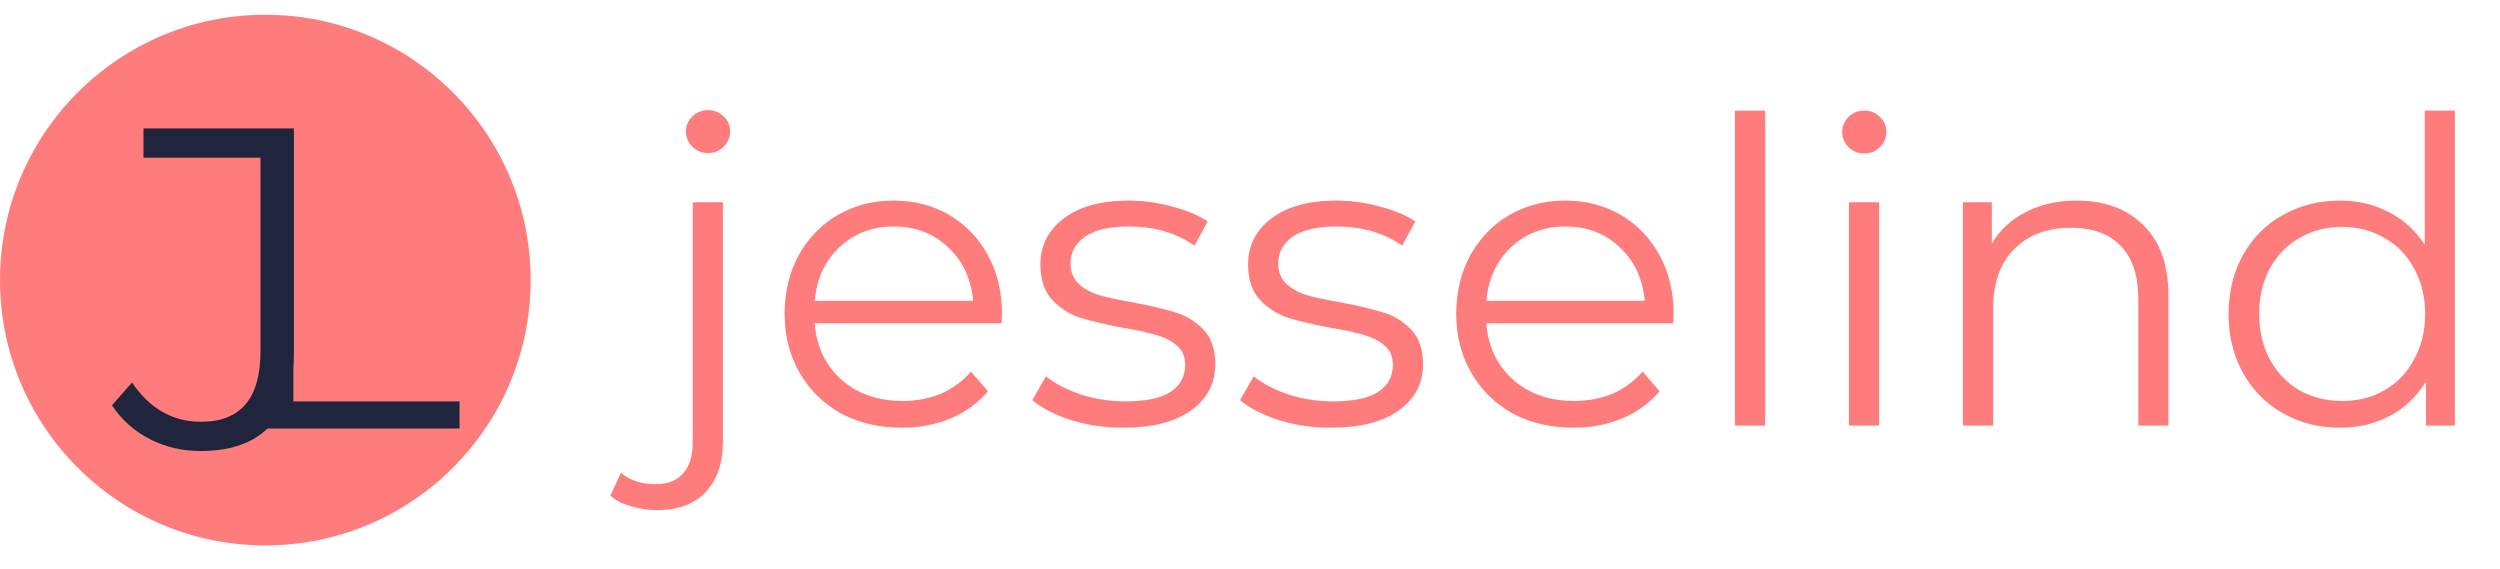 <svg width="145" height="33" viewBox="0 0 145 33" fill="none" xmlns="http://www.w3.org/2000/svg">
<circle cx="15.389" cy="16.244" r="15.389" fill="#FF7C7C"/>
<path d="M11.635 26.159C10.575 26.159 9.594 25.929 8.693 25.47C7.792 25.011 7.059 24.357 6.493 23.509L7.66 22.183C8.684 23.703 10.018 24.463 11.662 24.463C13.959 24.463 15.107 23.102 15.107 20.381V9.144H8.322V7.448H17.042V20.302C17.042 22.245 16.582 23.712 15.664 24.701C14.762 25.673 13.42 26.159 11.635 26.159Z" fill="#21243D"/>
<path d="M15.199 7.649H17.018V23.282H26.653V24.855H15.199V7.649Z" fill="#21243D"/>
<path d="M38.135 29.584C37.593 29.584 37.084 29.51 36.608 29.362C36.116 29.231 35.714 29.026 35.402 28.747L36.017 27.417C36.526 27.86 37.199 28.082 38.036 28.082C38.726 28.082 39.251 27.877 39.612 27.466C39.99 27.056 40.179 26.449 40.179 25.644V11.732H41.927V25.644C41.927 26.859 41.599 27.819 40.942 28.525C40.285 29.231 39.35 29.584 38.135 29.584ZM41.065 8.876C40.704 8.876 40.4 8.753 40.154 8.507C39.908 8.261 39.785 7.965 39.785 7.62C39.785 7.292 39.908 7.005 40.154 6.759C40.4 6.512 40.704 6.389 41.065 6.389C41.426 6.389 41.73 6.512 41.976 6.759C42.222 6.988 42.346 7.268 42.346 7.596C42.346 7.957 42.222 8.261 41.976 8.507C41.73 8.753 41.426 8.876 41.065 8.876ZM58.09 18.75H47.256C47.354 20.096 47.871 21.188 48.807 22.025C49.742 22.846 50.924 23.256 52.352 23.256C53.157 23.256 53.895 23.116 54.569 22.837C55.242 22.542 55.824 22.115 56.317 21.557L57.302 22.689C56.727 23.379 56.005 23.904 55.135 24.265C54.281 24.627 53.337 24.807 52.303 24.807C50.974 24.807 49.792 24.528 48.758 23.97C47.74 23.395 46.944 22.608 46.369 21.606C45.795 20.605 45.507 19.472 45.507 18.208C45.507 16.944 45.778 15.812 46.32 14.81C46.878 13.809 47.633 13.029 48.585 12.471C49.554 11.913 50.637 11.634 51.835 11.634C53.034 11.634 54.109 11.913 55.061 12.471C56.013 13.029 56.76 13.809 57.302 14.81C57.843 15.795 58.114 16.928 58.114 18.208L58.09 18.75ZM51.835 13.136C50.588 13.136 49.537 13.538 48.684 14.342C47.846 15.13 47.37 16.165 47.256 17.445H56.44C56.325 16.165 55.841 15.13 54.987 14.342C54.15 13.538 53.099 13.136 51.835 13.136ZM65.144 24.807C64.094 24.807 63.084 24.659 62.116 24.364C61.164 24.052 60.417 23.666 59.875 23.207L60.663 21.828C61.205 22.255 61.886 22.608 62.707 22.887C63.527 23.149 64.381 23.28 65.267 23.28C66.449 23.28 67.319 23.1 67.877 22.739C68.452 22.361 68.739 21.836 68.739 21.163C68.739 20.687 68.583 20.317 68.271 20.055C67.96 19.776 67.566 19.571 67.09 19.439C66.614 19.292 65.981 19.152 65.194 19.021C64.143 18.824 63.298 18.627 62.657 18.43C62.017 18.216 61.467 17.863 61.008 17.371C60.565 16.879 60.343 16.197 60.343 15.327C60.343 14.244 60.794 13.357 61.697 12.668C62.6 11.979 63.856 11.634 65.464 11.634C66.302 11.634 67.139 11.749 67.976 11.979C68.813 12.192 69.502 12.479 70.044 12.841L69.281 14.244C68.214 13.505 66.942 13.136 65.464 13.136C64.348 13.136 63.503 13.333 62.928 13.727C62.37 14.121 62.091 14.638 62.091 15.278C62.091 15.771 62.247 16.165 62.559 16.46C62.887 16.756 63.289 16.977 63.765 17.125C64.242 17.256 64.898 17.396 65.735 17.543C66.769 17.74 67.598 17.937 68.222 18.134C68.846 18.331 69.379 18.668 69.823 19.144C70.266 19.62 70.487 20.276 70.487 21.114C70.487 22.246 70.011 23.149 69.059 23.822C68.124 24.479 66.819 24.807 65.144 24.807ZM77.191 24.807C76.141 24.807 75.131 24.659 74.162 24.364C73.21 24.052 72.464 23.666 71.922 23.207L72.71 21.828C73.251 22.255 73.933 22.608 74.754 22.887C75.574 23.149 76.428 23.28 77.314 23.28C78.496 23.28 79.366 23.1 79.924 22.739C80.499 22.361 80.786 21.836 80.786 21.163C80.786 20.687 80.63 20.317 80.318 20.055C80.006 19.776 79.612 19.571 79.136 19.439C78.66 19.292 78.028 19.152 77.24 19.021C76.19 18.824 75.344 18.627 74.704 18.43C74.064 18.216 73.514 17.863 73.055 17.371C72.611 16.879 72.39 16.197 72.39 15.327C72.39 14.244 72.841 13.357 73.744 12.668C74.647 11.979 75.903 11.634 77.511 11.634C78.348 11.634 79.186 11.749 80.023 11.979C80.86 12.192 81.549 12.479 82.091 12.841L81.328 14.244C80.261 13.505 78.989 13.136 77.511 13.136C76.395 13.136 75.55 13.333 74.975 13.727C74.417 14.121 74.138 14.638 74.138 15.278C74.138 15.771 74.294 16.165 74.606 16.46C74.934 16.756 75.336 16.977 75.812 17.125C76.288 17.256 76.945 17.396 77.782 17.543C78.816 17.74 79.645 17.937 80.269 18.134C80.893 18.331 81.426 18.668 81.869 19.144C82.313 19.62 82.534 20.276 82.534 21.114C82.534 22.246 82.058 23.149 81.106 23.822C80.171 24.479 78.865 24.807 77.191 24.807ZM97.043 18.75H86.209C86.308 20.096 86.825 21.188 87.761 22.025C88.696 22.846 89.878 23.256 91.306 23.256C92.111 23.256 92.849 23.116 93.522 22.837C94.195 22.542 94.778 22.115 95.27 21.557L96.255 22.689C95.681 23.379 94.959 23.904 94.089 24.265C93.235 24.627 92.291 24.807 91.257 24.807C89.927 24.807 88.746 24.528 87.711 23.97C86.694 23.395 85.897 22.608 85.323 21.606C84.748 20.605 84.461 19.472 84.461 18.208C84.461 16.944 84.732 15.812 85.274 14.81C85.832 13.809 86.587 13.029 87.539 12.471C88.507 11.913 89.591 11.634 90.789 11.634C91.987 11.634 93.063 11.913 94.015 12.471C94.967 13.029 95.714 13.809 96.255 14.81C96.797 15.795 97.068 16.928 97.068 18.208L97.043 18.75ZM90.789 13.136C89.542 13.136 88.491 13.538 87.638 14.342C86.8 15.13 86.324 16.165 86.209 17.445H95.394C95.279 16.165 94.794 15.13 93.941 14.342C93.104 13.538 92.053 13.136 90.789 13.136ZM100.626 6.414H102.375V24.684H100.626V6.414ZM107.239 11.732H108.987V24.684H107.239V11.732ZM108.125 8.901C107.764 8.901 107.46 8.778 107.214 8.532C106.968 8.285 106.845 7.99 106.845 7.645C106.845 7.317 106.968 7.03 107.214 6.783C107.46 6.537 107.764 6.414 108.125 6.414C108.486 6.414 108.79 6.537 109.036 6.783C109.283 7.013 109.406 7.292 109.406 7.62C109.406 7.982 109.283 8.285 109.036 8.532C108.79 8.778 108.486 8.901 108.125 8.901ZM120.45 11.634C122.075 11.634 123.364 12.11 124.316 13.062C125.284 13.998 125.769 15.368 125.769 17.174V24.684H124.021V17.346C124.021 16 123.684 14.974 123.011 14.269C122.338 13.563 121.378 13.21 120.13 13.21C118.735 13.21 117.627 13.628 116.806 14.466C116.002 15.286 115.6 16.427 115.6 17.888V24.684H113.851V11.732H115.526V14.121C116.002 13.333 116.658 12.726 117.496 12.299C118.349 11.856 119.334 11.634 120.45 11.634ZM142.382 6.414V24.684H140.708V22.123C140.182 22.993 139.485 23.658 138.615 24.118C137.761 24.577 136.793 24.807 135.709 24.807C134.494 24.807 133.395 24.528 132.41 23.97C131.425 23.412 130.653 22.632 130.095 21.631C129.537 20.629 129.258 19.489 129.258 18.208C129.258 16.928 129.537 15.787 130.095 14.786C130.653 13.784 131.425 13.013 132.41 12.471C133.395 11.913 134.494 11.634 135.709 11.634C136.76 11.634 137.704 11.856 138.541 12.299C139.394 12.726 140.092 13.357 140.634 14.195V6.414H142.382ZM135.857 23.256C136.76 23.256 137.572 23.051 138.295 22.64C139.033 22.213 139.608 21.614 140.018 20.843C140.445 20.071 140.658 19.193 140.658 18.208C140.658 17.223 140.445 16.345 140.018 15.574C139.608 14.802 139.033 14.211 138.295 13.801C137.572 13.374 136.76 13.161 135.857 13.161C134.938 13.161 134.109 13.374 133.37 13.801C132.648 14.211 132.073 14.802 131.646 15.574C131.236 16.345 131.031 17.223 131.031 18.208C131.031 19.193 131.236 20.071 131.646 20.843C132.073 21.614 132.648 22.213 133.37 22.64C134.109 23.051 134.938 23.256 135.857 23.256Z" fill="#FF7C7C"/>
</svg>
